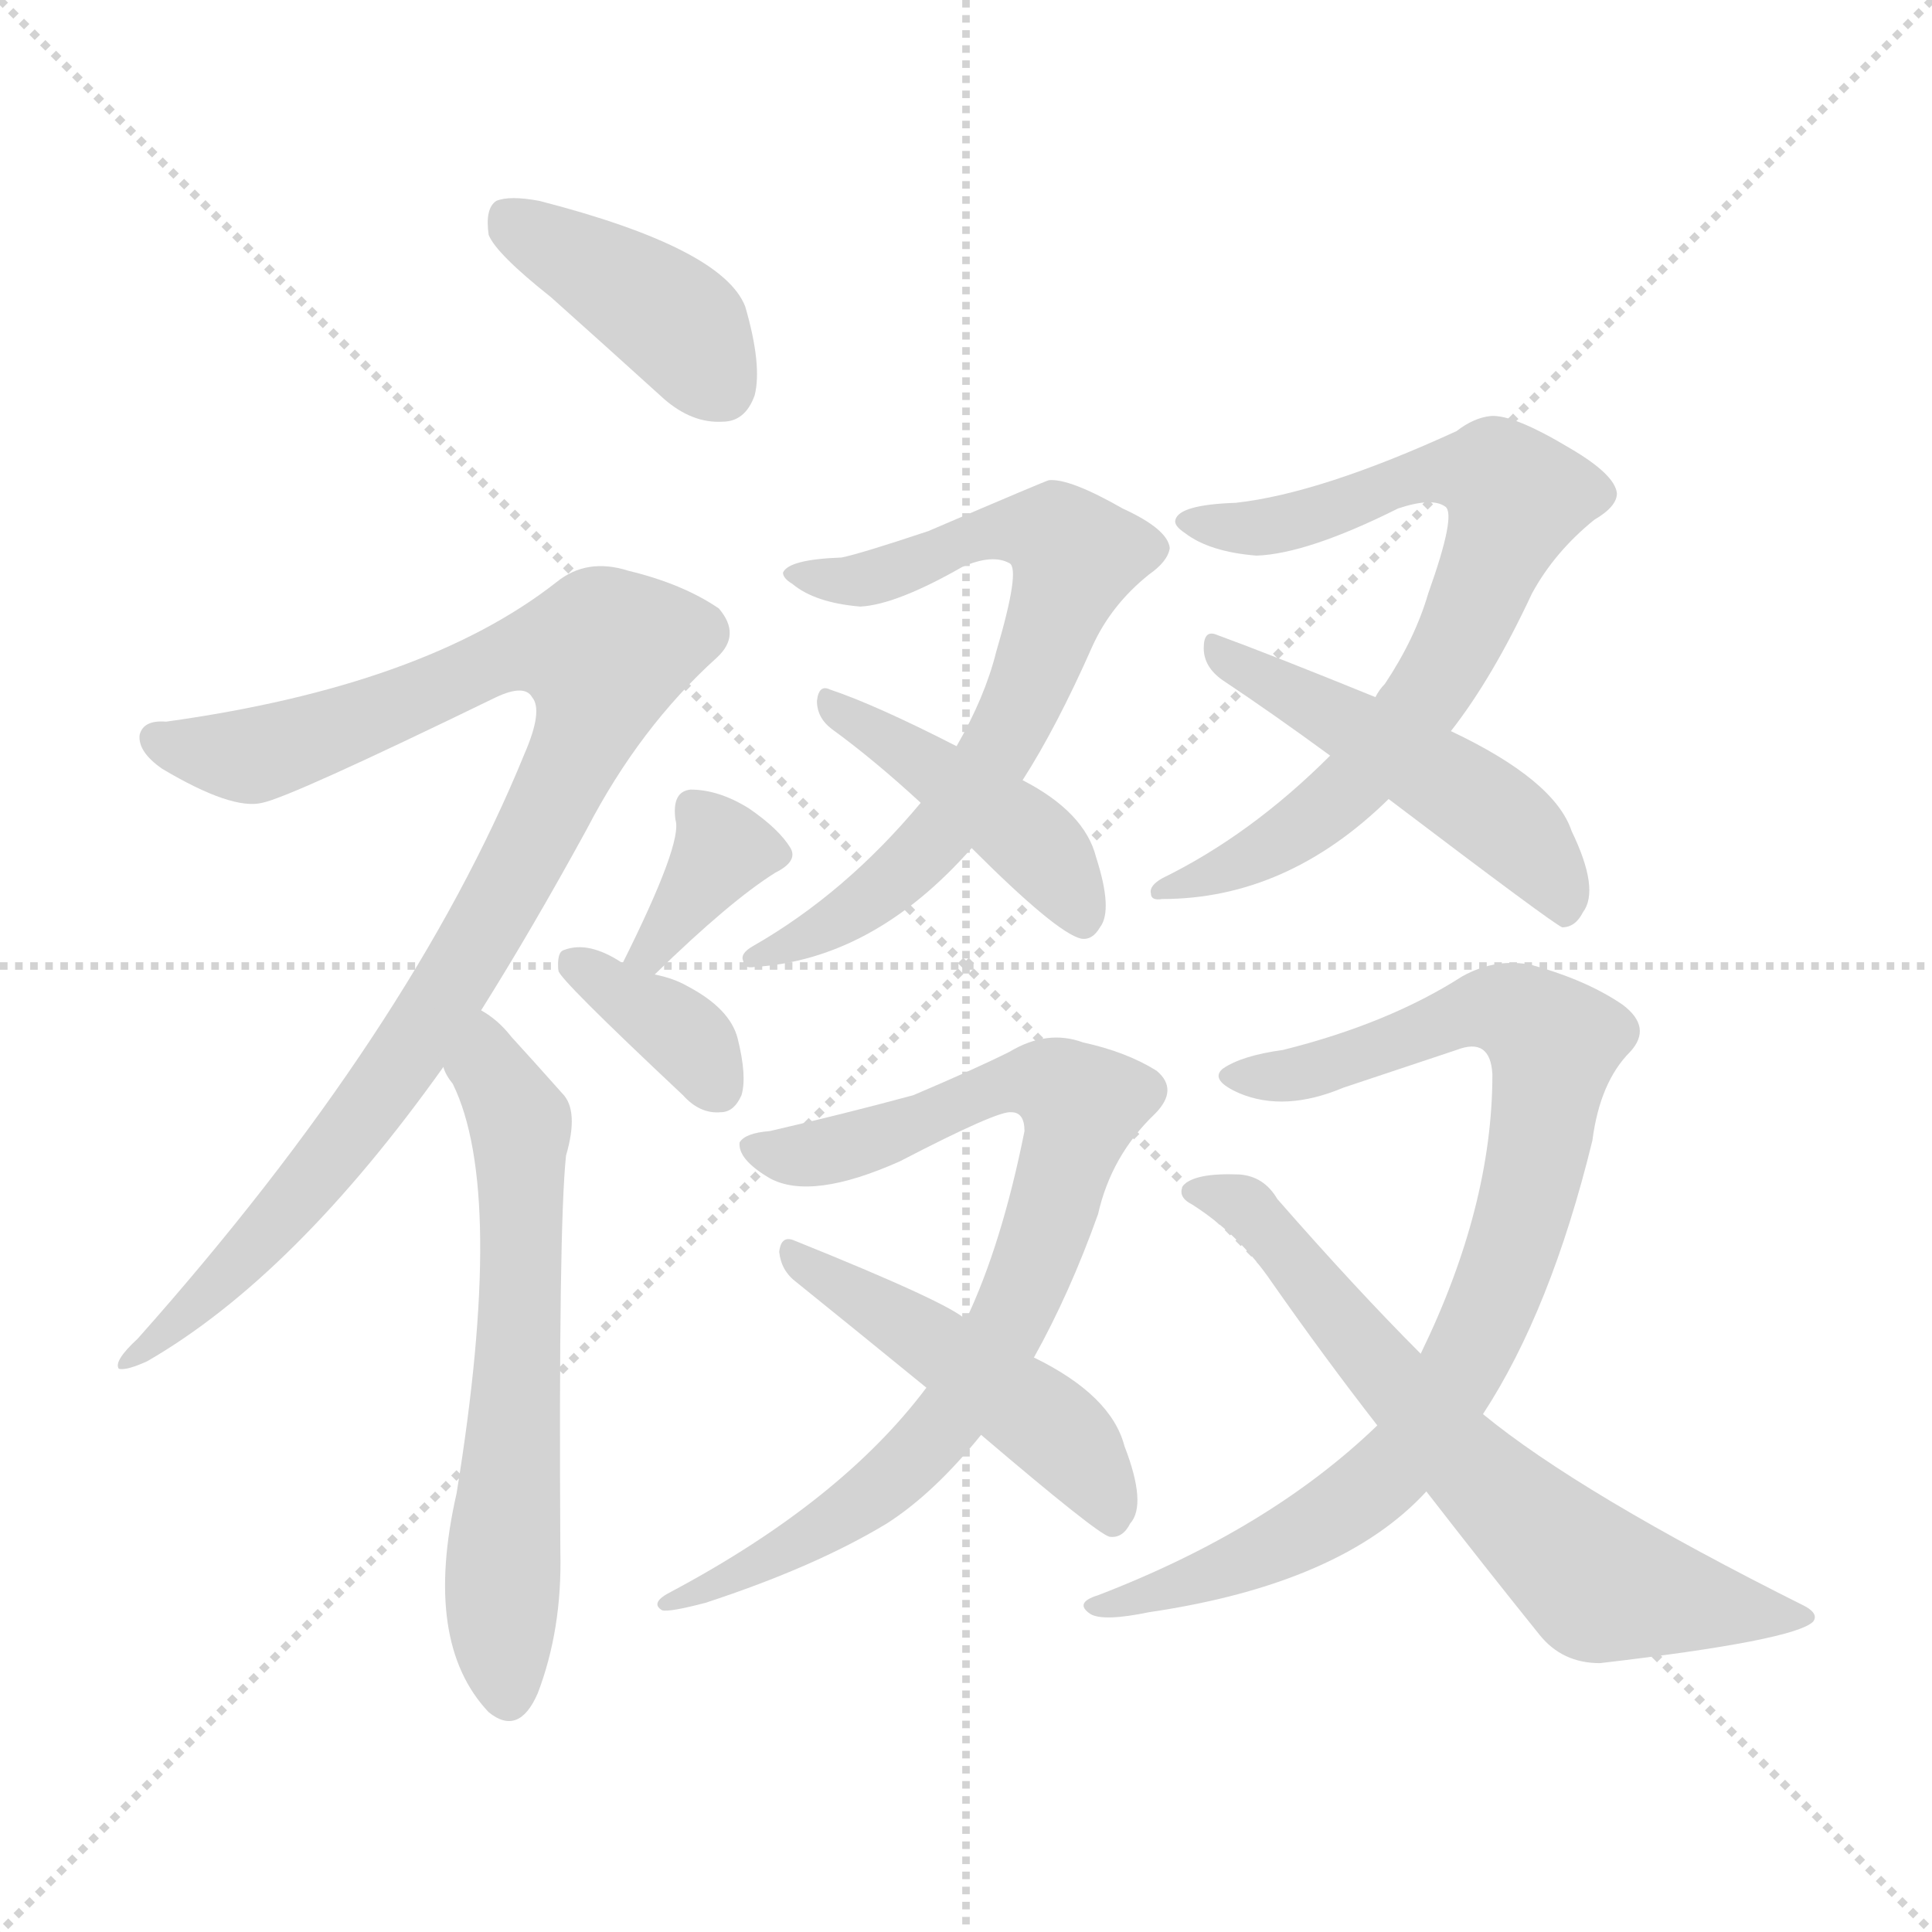 <svg version="1.1" viewBox="0 0 1024 1024" xmlns="http://www.w3.org/2000/svg">
  <g stroke="lightgray" stroke-dasharray="1,1" stroke-width="1" transform="scale(4, 4)">
    <line x1="0" y1="0" x2="256" y2="256"></line>
    <line x1="256" y1="0" x2="0" y2="256"></line>
    <line x1="128" y1="0" x2="128" y2="256"></line>
    <line x1="0" y1="128" x2="256" y2="128"></line>
  </g>
<g transform="scale(1, -1) translate(0, -900)">
   <style type="text/css">
    @keyframes keyframes0 {
      from {
       stroke: blue;
       stroke-dashoffset: 404;
       stroke-width: 128;
       }
       57% {
       animation-timing-function: step-end;
       stroke: blue;
       stroke-dashoffset: 0;
       stroke-width: 128;
       }
       to {
       stroke: black;
       stroke-width: 1024;
       }
       }
       #make-me-a-hanzi-animation-0 {
         animation: keyframes0 0.579s both;
         animation-delay: 0s;
         animation-timing-function: linear;
       }
    @keyframes keyframes1 {
      from {
       stroke: blue;
       stroke-dashoffset: 958;
       stroke-width: 128;
       }
       76% {
       animation-timing-function: step-end;
       stroke: blue;
       stroke-dashoffset: 0;
       stroke-width: 128;
       }
       to {
       stroke: black;
       stroke-width: 1024;
       }
       }
       #make-me-a-hanzi-animation-1 {
         animation: keyframes1 1.03s both;
         animation-delay: 0.579s;
         animation-timing-function: linear;
       }
    @keyframes keyframes2 {
      from {
       stroke: blue;
       stroke-dashoffset: 614;
       stroke-width: 128;
       }
       67% {
       animation-timing-function: step-end;
       stroke: blue;
       stroke-dashoffset: 0;
       stroke-width: 128;
       }
       to {
       stroke: black;
       stroke-width: 1024;
       }
       }
       #make-me-a-hanzi-animation-2 {
         animation: keyframes2 0.75s both;
         animation-delay: 1.608s;
         animation-timing-function: linear;
       }
    @keyframes keyframes3 {
      from {
       stroke: blue;
       stroke-dashoffset: 354;
       stroke-width: 128;
       }
       54% {
       animation-timing-function: step-end;
       stroke: blue;
       stroke-dashoffset: 0;
       stroke-width: 128;
       }
       to {
       stroke: black;
       stroke-width: 1024;
       }
       }
       #make-me-a-hanzi-animation-3 {
         animation: keyframes3 0.538s both;
         animation-delay: 2.358s;
         animation-timing-function: linear;
       }
    @keyframes keyframes4 {
      from {
       stroke: blue;
       stroke-dashoffset: 355;
       stroke-width: 128;
       }
       54% {
       animation-timing-function: step-end;
       stroke: blue;
       stroke-dashoffset: 0;
       stroke-width: 128;
       }
       to {
       stroke: black;
       stroke-width: 1024;
       }
       }
       #make-me-a-hanzi-animation-4 {
         animation: keyframes4 0.539s both;
         animation-delay: 2.896s;
         animation-timing-function: linear;
       }
    @keyframes keyframes5 {
      from {
       stroke: blue;
       stroke-dashoffset: 700;
       stroke-width: 128;
       }
       69% {
       animation-timing-function: step-end;
       stroke: blue;
       stroke-dashoffset: 0;
       stroke-width: 128;
       }
       to {
       stroke: black;
       stroke-width: 1024;
       }
       }
       #make-me-a-hanzi-animation-5 {
         animation: keyframes5 0.82s both;
         animation-delay: 3.435s;
         animation-timing-function: linear;
       }
    @keyframes keyframes6 {
      from {
       stroke: blue;
       stroke-dashoffset: 434;
       stroke-width: 128;
       }
       59% {
       animation-timing-function: step-end;
       stroke: blue;
       stroke-dashoffset: 0;
       stroke-width: 128;
       }
       to {
       stroke: black;
       stroke-width: 1024;
       }
       }
       #make-me-a-hanzi-animation-6 {
         animation: keyframes6 0.603s both;
         animation-delay: 4.255s;
         animation-timing-function: linear;
       }
    @keyframes keyframes7 {
      from {
       stroke: blue;
       stroke-dashoffset: 734;
       stroke-width: 128;
       }
       70% {
       animation-timing-function: step-end;
       stroke: blue;
       stroke-dashoffset: 0;
       stroke-width: 128;
       }
       to {
       stroke: black;
       stroke-width: 1024;
       }
       }
       #make-me-a-hanzi-animation-7 {
         animation: keyframes7 0.847s both;
         animation-delay: 4.858s;
         animation-timing-function: linear;
       }
    @keyframes keyframes8 {
      from {
       stroke: blue;
       stroke-dashoffset: 490;
       stroke-width: 128;
       }
       61% {
       animation-timing-function: step-end;
       stroke: blue;
       stroke-dashoffset: 0;
       stroke-width: 128;
       }
       to {
       stroke: black;
       stroke-width: 1024;
       }
       }
       #make-me-a-hanzi-animation-8 {
         animation: keyframes8 0.649s both;
         animation-delay: 5.705s;
         animation-timing-function: linear;
       }
    @keyframes keyframes9 {
      from {
       stroke: blue;
       stroke-dashoffset: 802;
       stroke-width: 128;
       }
       72% {
       animation-timing-function: step-end;
       stroke: blue;
       stroke-dashoffset: 0;
       stroke-width: 128;
       }
       to {
       stroke: black;
       stroke-width: 1024;
       }
       }
       #make-me-a-hanzi-animation-9 {
         animation: keyframes9 0.903s both;
         animation-delay: 6.354s;
         animation-timing-function: linear;
       }
    @keyframes keyframes10 {
      from {
       stroke: blue;
       stroke-dashoffset: 480;
       stroke-width: 128;
       }
       61% {
       animation-timing-function: step-end;
       stroke: blue;
       stroke-dashoffset: 0;
       stroke-width: 128;
       }
       to {
       stroke: black;
       stroke-width: 1024;
       }
       }
       #make-me-a-hanzi-animation-10 {
         animation: keyframes10 0.641s both;
         animation-delay: 7.257s;
         animation-timing-function: linear;
       }
    @keyframes keyframes11 {
      from {
       stroke: blue;
       stroke-dashoffset: 853;
       stroke-width: 128;
       }
       74% {
       animation-timing-function: step-end;
       stroke: blue;
       stroke-dashoffset: 0;
       stroke-width: 128;
       }
       to {
       stroke: black;
       stroke-width: 1024;
       }
       }
       #make-me-a-hanzi-animation-11 {
         animation: keyframes11 0.944s both;
         animation-delay: 7.897s;
         animation-timing-function: linear;
       }
    @keyframes keyframes12 {
      from {
       stroke: blue;
       stroke-dashoffset: 667;
       stroke-width: 128;
       }
       68% {
       animation-timing-function: step-end;
       stroke: blue;
       stroke-dashoffset: 0;
       stroke-width: 128;
       }
       to {
       stroke: black;
       stroke-width: 1024;
       }
       }
       #make-me-a-hanzi-animation-12 {
         animation: keyframes12 0.793s both;
         animation-delay: 8.841s;
         animation-timing-function: linear;
       }
</style>
<path d="M 292.0 742.5 Q 320.0 717.5 352.0 688.5 Q 367.0 675.5 383.0 676.5 Q 395.0 676.5 400.0 690.5 Q 404.0 706.5 395.0 737.5 Q 383.0 768.5 286.0 793.5 Q 270.0 796.5 263.0 793.5 Q 257.0 789.5 259.0 775.5 Q 263.0 765.5 292.0 742.5 Z" fill="lightgray"></path> 
<path d="M 255.0 364.5 Q 282.0 407.5 311.0 460.5 Q 339.0 514.5 380.0 551.5 Q 393.0 563.5 381.0 577.5 Q 362.0 590.5 333.0 597.5 Q 311.0 604.5 295.0 591.5 Q 225.0 536.5 88.0 517.5 Q 76.0 518.5 74.0 510.5 Q 73.0 501.5 86.0 492.5 Q 123.0 470.5 139.0 474.5 Q 154.0 477.5 263.0 530.5 Q 278.0 537.5 282.0 530.5 Q 288.0 523.5 278.0 500.5 Q 218.0 353.5 73.0 190.5 Q 60.0 178.5 63.0 174.5 Q 67.0 173.5 78.0 178.5 Q 156.0 223.5 235.0 334.5 L 255.0 364.5 Z" fill="lightgray"></path> 
<path d="M 235.0 334.5 Q 236.0 330.5 240.0 325.5 Q 268.0 268.5 242.0 108.5 Q 224.0 29.5 259.0 -7.5 Q 275.0 -20.5 285.0 2.5 Q 298.0 36.5 297.0 77.5 Q 296.0 249.5 300.0 287.5 Q 307.0 311.5 298.0 320.5 Q 282.0 338.5 271.0 350.5 Q 264.0 359.5 255.0 364.5 C 231.0 382.5 221.0 360.5 235.0 334.5 Z" fill="lightgray"></path> 
<path d="M 347.0 383.5 Q 387.0 422.5 411.0 437.5 Q 423.0 443.5 419.0 450.5 Q 413.0 460.5 397.0 471.5 Q 381.0 481.5 366.0 481.5 Q 356.0 480.5 358.0 465.5 Q 362.0 453.5 330.0 389.5 C 317.0 362.5 325.0 362.5 347.0 383.5 Z" fill="lightgray"></path> 
<path d="M 330.0 389.5 Q 312.0 401.5 299.0 396.5 Q 295.0 395.5 296.0 385.5 Q 296.0 381.5 362.0 319.5 Q 371.0 309.5 382.0 310.5 Q 389.0 310.5 393.0 319.5 Q 396.0 329.5 391.0 349.5 Q 387.0 365.5 364.0 377.5 Q 357.0 381.5 347.0 383.5 L 330.0 389.5 Z" fill="lightgray"></path> 
<path d="M 528.0 554.5 Q 522.0 530.5 507.0 504.5 L 488.0 474.5 Q 448.0 426.5 399.0 398.5 Q 392.0 394.5 394.0 390.5 Q 394.0 386.5 400.0 387.5 Q 463.0 391.5 515.0 450.5 L 542.0 486.5 Q 560.0 514.5 579.0 557.5 Q 589.0 579.5 609.0 595.5 Q 619.0 602.5 620.0 609.5 Q 619.0 619.5 595.0 630.5 Q 567.0 646.5 556.0 645.5 Q 555.0 645.5 492.0 618.5 Q 456.0 606.5 446.0 604.5 Q 418.0 603.5 415.0 596.5 Q 415.0 593.5 420.0 590.5 Q 432.0 580.5 456.0 578.5 Q 475.0 579.5 510.0 599.5 Q 526.0 606.5 535.0 601.5 Q 541.0 598.5 528.0 554.5 Z" fill="lightgray"></path> 
<path d="M 507.0 504.5 Q 464.0 526.5 440.0 534.5 Q 434.0 537.5 433.0 528.5 Q 433.0 519.5 441.0 513.5 Q 463.0 497.5 488.0 474.5 L 515.0 450.5 Q 560.0 405.5 573.0 402.5 Q 579.0 401.5 583.0 408.5 Q 590.0 417.5 581.0 445.5 Q 575.0 469.5 542.0 486.5 L 507.0 504.5 Z" fill="lightgray"></path> 
<path d="M 769.0 512.5 Q 791.0 540.5 812.0 585.5 Q 824.0 607.5 845.0 624.5 Q 857.0 631.5 857.0 638.5 Q 856.0 648.5 832.0 662.5 Q 802.0 680.5 790.0 679.5 Q 781.0 678.5 772.0 671.5 Q 700.0 638.5 655.0 633.5 Q 625.0 632.5 623.0 624.5 Q 622.0 621.5 628.0 617.5 Q 641.0 607.5 666.0 605.5 Q 693.0 606.5 741.0 630.5 Q 759.0 636.5 766.0 631.5 Q 772.0 627.5 757.0 585.5 Q 750.0 561.5 734.0 537.5 Q 731.0 534.5 729.0 530.5 L 705.0 499.5 Q 663.0 457.5 616.0 434.5 Q 609.0 430.5 610.0 426.5 Q 610.0 422.5 616.0 423.5 Q 682.0 423.5 736.0 476.5 L 769.0 512.5 Z" fill="lightgray"></path> 
<path d="M 736.0 476.5 Q 823.0 410.5 828.0 408.5 Q 835.0 408.5 839.0 416.5 Q 848.0 428.5 833.0 459.5 Q 824.0 486.5 769.0 512.5 L 729.0 530.5 Q 675.0 552.5 645.0 563.5 Q 638.0 566.5 638.0 556.5 Q 638.0 546.5 648.0 539.5 Q 675.0 521.5 705.0 499.5 L 736.0 476.5 Z" fill="lightgray"></path> 
<path d="M 548.0 180.5 Q 567.0 214.5 582.0 256.5 Q 589.0 287.5 612.0 309.5 Q 625.0 322.5 613.0 332.5 Q 597.0 342.5 574.0 347.5 Q 555.0 354.5 535.0 342.5 Q 517.0 333.5 484.0 319.5 Q 447.0 309.5 408.0 300.5 Q 395.0 299.5 392.0 294.5 Q 391.0 285.5 408.0 275.5 Q 430.0 263.5 477.0 284.5 Q 529.0 311.5 536.0 310.5 Q 543.0 310.5 543.0 300.5 Q 531.0 240.5 512.0 200.5 L 491.0 164.5 Q 446.0 104.5 356.0 56.5 Q 344.0 50.5 351.0 46.5 Q 355.0 45.5 374.0 50.5 Q 432.0 69.5 470.0 92.5 Q 495.0 108.5 520.0 139.5 L 548.0 180.5 Z" fill="lightgray"></path> 
<path d="M 520.0 139.5 Q 581.0 87.5 588.0 85.5 Q 595.0 84.5 599.0 92.5 Q 608.0 102.5 596.0 133.5 Q 589.0 160.5 548.0 180.5 L 512.0 200.5 Q 503.0 209.5 421.0 242.5 Q 414.0 245.5 413.0 236.5 Q 414.0 226.5 422.0 220.5 Q 453.0 195.5 491.0 164.5 L 520.0 139.5 Z" fill="lightgray"></path> 
<path d="M 786.0 150.5 Q 822.0 205.5 844.0 295.5 Q 848.0 326.5 864.0 342.5 Q 876.0 355.5 860.0 367.5 Q 841.0 380.5 812.0 388.5 Q 793.0 392.5 775.0 382.5 Q 736.0 357.5 680.0 343.5 Q 658.0 340.5 648.0 333.5 Q 641.0 327.5 657.0 320.5 Q 681.0 310.5 712.0 323.5 Q 742.0 333.5 772.0 343.5 Q 790.0 350.5 791.0 330.5 Q 791.0 260.5 753.0 182.5 L 730.0 144.5 Q 673.0 89.5 582.0 54.5 Q 569.0 50.5 578.0 44.5 Q 585.0 40.5 609.0 45.5 Q 711.0 60.5 756.0 109.5 L 786.0 150.5 Z" fill="lightgray"></path> 
<path d="M 756.0 109.5 Q 787.0 69.5 816.0 33.5 Q 828.0 18.5 848.0 18.5 Q 951.0 30.5 961.0 40.5 Q 964.0 44.5 957.0 48.5 Q 837.0 108.5 786.0 150.5 L 753.0 182.5 Q 719.0 216.5 677.0 264.5 Q 670.0 276.5 657.0 277.5 Q 633.0 278.5 627.0 271.5 Q 624.0 265.5 632.0 261.5 Q 657.0 245.5 674.0 220.5 Q 702.0 180.5 730.0 144.5 L 756.0 109.5 Z" fill="lightgray"></path> 
      <clipPath id="make-me-a-hanzi-clip-0">
      <path d="M 292.0 742.5 Q 320.0 717.5 352.0 688.5 Q 367.0 675.5 383.0 676.5 Q 395.0 676.5 400.0 690.5 Q 404.0 706.5 395.0 737.5 Q 383.0 768.5 286.0 793.5 Q 270.0 796.5 263.0 793.5 Q 257.0 789.5 259.0 775.5 Q 263.0 765.5 292.0 742.5 Z" fill="lightgray"></path>
      </clipPath>
      <path clip-path="url(#make-me-a-hanzi-clip-0)" d="M 269.0 785.5 L 359.0 728.5 L 383.0 694.5 " fill="none" id="make-me-a-hanzi-animation-0" stroke-dasharray="276 552" stroke-linecap="round"></path>

      <clipPath id="make-me-a-hanzi-clip-1">
      <path d="M 255.0 364.5 Q 282.0 407.5 311.0 460.5 Q 339.0 514.5 380.0 551.5 Q 393.0 563.5 381.0 577.5 Q 362.0 590.5 333.0 597.5 Q 311.0 604.5 295.0 591.5 Q 225.0 536.5 88.0 517.5 Q 76.0 518.5 74.0 510.5 Q 73.0 501.5 86.0 492.5 Q 123.0 470.5 139.0 474.5 Q 154.0 477.5 263.0 530.5 Q 278.0 537.5 282.0 530.5 Q 288.0 523.5 278.0 500.5 Q 218.0 353.5 73.0 190.5 Q 60.0 178.5 63.0 174.5 Q 67.0 173.5 78.0 178.5 Q 156.0 223.5 235.0 334.5 L 255.0 364.5 Z" fill="lightgray"></path>
      </clipPath>
      <path clip-path="url(#make-me-a-hanzi-clip-1)" d="M 84.0 508.5 L 134.0 499.5 L 202.0 521.5 L 278.0 555.5 L 320.0 554.5 L 314.0 521.5 L 288.0 463.5 L 214.0 337.5 L 151.0 256.5 L 71.0 182.5 " fill="none" id="make-me-a-hanzi-animation-1" stroke-dasharray="830 1660" stroke-linecap="round"></path>

      <clipPath id="make-me-a-hanzi-clip-2">
      <path d="M 235.0 334.5 Q 236.0 330.5 240.0 325.5 Q 268.0 268.5 242.0 108.5 Q 224.0 29.5 259.0 -7.5 Q 275.0 -20.5 285.0 2.5 Q 298.0 36.5 297.0 77.5 Q 296.0 249.5 300.0 287.5 Q 307.0 311.5 298.0 320.5 Q 282.0 338.5 271.0 350.5 Q 264.0 359.5 255.0 364.5 C 231.0 382.5 221.0 360.5 235.0 334.5 Z" fill="lightgray"></path>
      </clipPath>
      <path clip-path="url(#make-me-a-hanzi-clip-2)" d="M 256.0 356.5 L 259.0 333.5 L 276.0 304.5 L 276.0 191.5 L 266.0 77.5 L 270.0 3.5 " fill="none" id="make-me-a-hanzi-animation-2" stroke-dasharray="486 972" stroke-linecap="round"></path>

      <clipPath id="make-me-a-hanzi-clip-3">
      <path d="M 347.0 383.5 Q 387.0 422.5 411.0 437.5 Q 423.0 443.5 419.0 450.5 Q 413.0 460.5 397.0 471.5 Q 381.0 481.5 366.0 481.5 Q 356.0 480.5 358.0 465.5 Q 362.0 453.5 330.0 389.5 C 317.0 362.5 325.0 362.5 347.0 383.5 Z" fill="lightgray"></path>
      </clipPath>
      <path clip-path="url(#make-me-a-hanzi-clip-3)" d="M 368.0 470.5 L 383.0 448.5 L 346.0 397.5 L 338.0 398.5 " fill="none" id="make-me-a-hanzi-animation-3" stroke-dasharray="226 452" stroke-linecap="round"></path>

      <clipPath id="make-me-a-hanzi-clip-4">
      <path d="M 330.0 389.5 Q 312.0 401.5 299.0 396.5 Q 295.0 395.5 296.0 385.5 Q 296.0 381.5 362.0 319.5 Q 371.0 309.5 382.0 310.5 Q 389.0 310.5 393.0 319.5 Q 396.0 329.5 391.0 349.5 Q 387.0 365.5 364.0 377.5 Q 357.0 381.5 347.0 383.5 L 330.0 389.5 Z" fill="lightgray"></path>
      </clipPath>
      <path clip-path="url(#make-me-a-hanzi-clip-4)" d="M 305.0 388.5 L 359.0 354.5 L 379.0 325.5 " fill="none" id="make-me-a-hanzi-animation-4" stroke-dasharray="227 454" stroke-linecap="round"></path>

      <clipPath id="make-me-a-hanzi-clip-5">
      <path d="M 528.0 554.5 Q 522.0 530.5 507.0 504.5 L 488.0 474.5 Q 448.0 426.5 399.0 398.5 Q 392.0 394.5 394.0 390.5 Q 394.0 386.5 400.0 387.5 Q 463.0 391.5 515.0 450.5 L 542.0 486.5 Q 560.0 514.5 579.0 557.5 Q 589.0 579.5 609.0 595.5 Q 619.0 602.5 620.0 609.5 Q 619.0 619.5 595.0 630.5 Q 567.0 646.5 556.0 645.5 Q 555.0 645.5 492.0 618.5 Q 456.0 606.5 446.0 604.5 Q 418.0 603.5 415.0 596.5 Q 415.0 593.5 420.0 590.5 Q 432.0 580.5 456.0 578.5 Q 475.0 579.5 510.0 599.5 Q 526.0 606.5 535.0 601.5 Q 541.0 598.5 528.0 554.5 Z" fill="lightgray"></path>
      </clipPath>
      <path clip-path="url(#make-me-a-hanzi-clip-5)" d="M 420.0 595.5 L 469.0 595.5 L 529.0 619.5 L 547.0 619.5 L 570.0 605.5 L 545.0 533.5 L 506.0 467.5 L 453.0 417.5 L 399.0 392.5 " fill="none" id="make-me-a-hanzi-animation-5" stroke-dasharray="572 1144" stroke-linecap="round"></path>

      <clipPath id="make-me-a-hanzi-clip-6">
      <path d="M 507.0 504.5 Q 464.0 526.5 440.0 534.5 Q 434.0 537.5 433.0 528.5 Q 433.0 519.5 441.0 513.5 Q 463.0 497.5 488.0 474.5 L 515.0 450.5 Q 560.0 405.5 573.0 402.5 Q 579.0 401.5 583.0 408.5 Q 590.0 417.5 581.0 445.5 Q 575.0 469.5 542.0 486.5 L 507.0 504.5 Z" fill="lightgray"></path>
      </clipPath>
      <path clip-path="url(#make-me-a-hanzi-clip-6)" d="M 441.0 526.5 L 547.0 454.5 L 574.0 412.5 " fill="none" id="make-me-a-hanzi-animation-6" stroke-dasharray="306 612" stroke-linecap="round"></path>

      <clipPath id="make-me-a-hanzi-clip-7">
      <path d="M 769.0 512.5 Q 791.0 540.5 812.0 585.5 Q 824.0 607.5 845.0 624.5 Q 857.0 631.5 857.0 638.5 Q 856.0 648.5 832.0 662.5 Q 802.0 680.5 790.0 679.5 Q 781.0 678.5 772.0 671.5 Q 700.0 638.5 655.0 633.5 Q 625.0 632.5 623.0 624.5 Q 622.0 621.5 628.0 617.5 Q 641.0 607.5 666.0 605.5 Q 693.0 606.5 741.0 630.5 Q 759.0 636.5 766.0 631.5 Q 772.0 627.5 757.0 585.5 Q 750.0 561.5 734.0 537.5 Q 731.0 534.5 729.0 530.5 L 705.0 499.5 Q 663.0 457.5 616.0 434.5 Q 609.0 430.5 610.0 426.5 Q 610.0 422.5 616.0 423.5 Q 682.0 423.5 736.0 476.5 L 769.0 512.5 Z" fill="lightgray"></path>
      </clipPath>
      <path clip-path="url(#make-me-a-hanzi-clip-7)" d="M 629.0 623.5 L 681.0 622.5 L 770.0 651.5 L 792.0 648.5 L 803.0 636.5 L 762.0 539.5 L 718.0 484.5 L 661.0 444.5 L 615.0 429.5 " fill="none" id="make-me-a-hanzi-animation-7" stroke-dasharray="606 1212" stroke-linecap="round"></path>

      <clipPath id="make-me-a-hanzi-clip-8">
      <path d="M 736.0 476.5 Q 823.0 410.5 828.0 408.5 Q 835.0 408.5 839.0 416.5 Q 848.0 428.5 833.0 459.5 Q 824.0 486.5 769.0 512.5 L 729.0 530.5 Q 675.0 552.5 645.0 563.5 Q 638.0 566.5 638.0 556.5 Q 638.0 546.5 648.0 539.5 Q 675.0 521.5 705.0 499.5 L 736.0 476.5 Z" fill="lightgray"></path>
      </clipPath>
      <path clip-path="url(#make-me-a-hanzi-clip-8)" d="M 647.0 554.5 L 791.0 469.5 L 818.0 442.5 L 831.0 416.5 " fill="none" id="make-me-a-hanzi-animation-8" stroke-dasharray="362 724" stroke-linecap="round"></path>

      <clipPath id="make-me-a-hanzi-clip-9">
      <path d="M 548.0 180.5 Q 567.0 214.5 582.0 256.5 Q 589.0 287.5 612.0 309.5 Q 625.0 322.5 613.0 332.5 Q 597.0 342.5 574.0 347.5 Q 555.0 354.5 535.0 342.5 Q 517.0 333.5 484.0 319.5 Q 447.0 309.5 408.0 300.5 Q 395.0 299.5 392.0 294.5 Q 391.0 285.5 408.0 275.5 Q 430.0 263.5 477.0 284.5 Q 529.0 311.5 536.0 310.5 Q 543.0 310.5 543.0 300.5 Q 531.0 240.5 512.0 200.5 L 491.0 164.5 Q 446.0 104.5 356.0 56.5 Q 344.0 50.5 351.0 46.5 Q 355.0 45.5 374.0 50.5 Q 432.0 69.5 470.0 92.5 Q 495.0 108.5 520.0 139.5 L 548.0 180.5 Z" fill="lightgray"></path>
      </clipPath>
      <path clip-path="url(#make-me-a-hanzi-clip-9)" d="M 398.0 291.5 L 447.0 291.5 L 537.0 326.5 L 558.0 324.5 L 573.0 314.5 L 539.0 207.5 L 501.0 145.5 L 465.0 109.5 L 434.0 88.5 L 355.0 50.5 " fill="none" id="make-me-a-hanzi-animation-9" stroke-dasharray="674 1348" stroke-linecap="round"></path>

      <clipPath id="make-me-a-hanzi-clip-10">
      <path d="M 520.0 139.5 Q 581.0 87.5 588.0 85.5 Q 595.0 84.5 599.0 92.5 Q 608.0 102.5 596.0 133.5 Q 589.0 160.5 548.0 180.5 L 512.0 200.5 Q 503.0 209.5 421.0 242.5 Q 414.0 245.5 413.0 236.5 Q 414.0 226.5 422.0 220.5 Q 453.0 195.5 491.0 164.5 L 520.0 139.5 Z" fill="lightgray"></path>
      </clipPath>
      <path clip-path="url(#make-me-a-hanzi-clip-10)" d="M 421.0 234.5 L 554.0 146.5 L 580.0 118.5 L 590.0 94.5 " fill="none" id="make-me-a-hanzi-animation-10" stroke-dasharray="352 704" stroke-linecap="round"></path>

      <clipPath id="make-me-a-hanzi-clip-11">
      <path d="M 786.0 150.5 Q 822.0 205.5 844.0 295.5 Q 848.0 326.5 864.0 342.5 Q 876.0 355.5 860.0 367.5 Q 841.0 380.5 812.0 388.5 Q 793.0 392.5 775.0 382.5 Q 736.0 357.5 680.0 343.5 Q 658.0 340.5 648.0 333.5 Q 641.0 327.5 657.0 320.5 Q 681.0 310.5 712.0 323.5 Q 742.0 333.5 772.0 343.5 Q 790.0 350.5 791.0 330.5 Q 791.0 260.5 753.0 182.5 L 730.0 144.5 Q 673.0 89.5 582.0 54.5 Q 569.0 50.5 578.0 44.5 Q 585.0 40.5 609.0 45.5 Q 711.0 60.5 756.0 109.5 L 786.0 150.5 Z" fill="lightgray"></path>
      </clipPath>
      <path clip-path="url(#make-me-a-hanzi-clip-11)" d="M 655.0 329.5 L 700.0 333.5 L 789.0 365.5 L 811.0 359.5 L 823.0 344.5 L 812.0 275.5 L 794.0 216.5 L 771.0 167.5 L 743.0 126.5 L 711.0 99.5 L 663.0 73.5 L 584.0 47.5 " fill="none" id="make-me-a-hanzi-animation-11" stroke-dasharray="725 1450" stroke-linecap="round"></path>

      <clipPath id="make-me-a-hanzi-clip-12">
      <path d="M 756.0 109.5 Q 787.0 69.5 816.0 33.5 Q 828.0 18.5 848.0 18.5 Q 951.0 30.5 961.0 40.5 Q 964.0 44.5 957.0 48.5 Q 837.0 108.5 786.0 150.5 L 753.0 182.5 Q 719.0 216.5 677.0 264.5 Q 670.0 276.5 657.0 277.5 Q 633.0 278.5 627.0 271.5 Q 624.0 265.5 632.0 261.5 Q 657.0 245.5 674.0 220.5 Q 702.0 180.5 730.0 144.5 L 756.0 109.5 Z" fill="lightgray"></path>
      </clipPath>
      <path clip-path="url(#make-me-a-hanzi-clip-12)" d="M 635.0 269.5 L 658.0 261.5 L 672.0 248.5 L 774.0 127.5 L 843.0 63.5 L 899.0 49.5 L 956.0 43.5 " fill="none" id="make-me-a-hanzi-animation-12" stroke-dasharray="539 1078" stroke-linecap="round"></path>

</g>
</svg>
